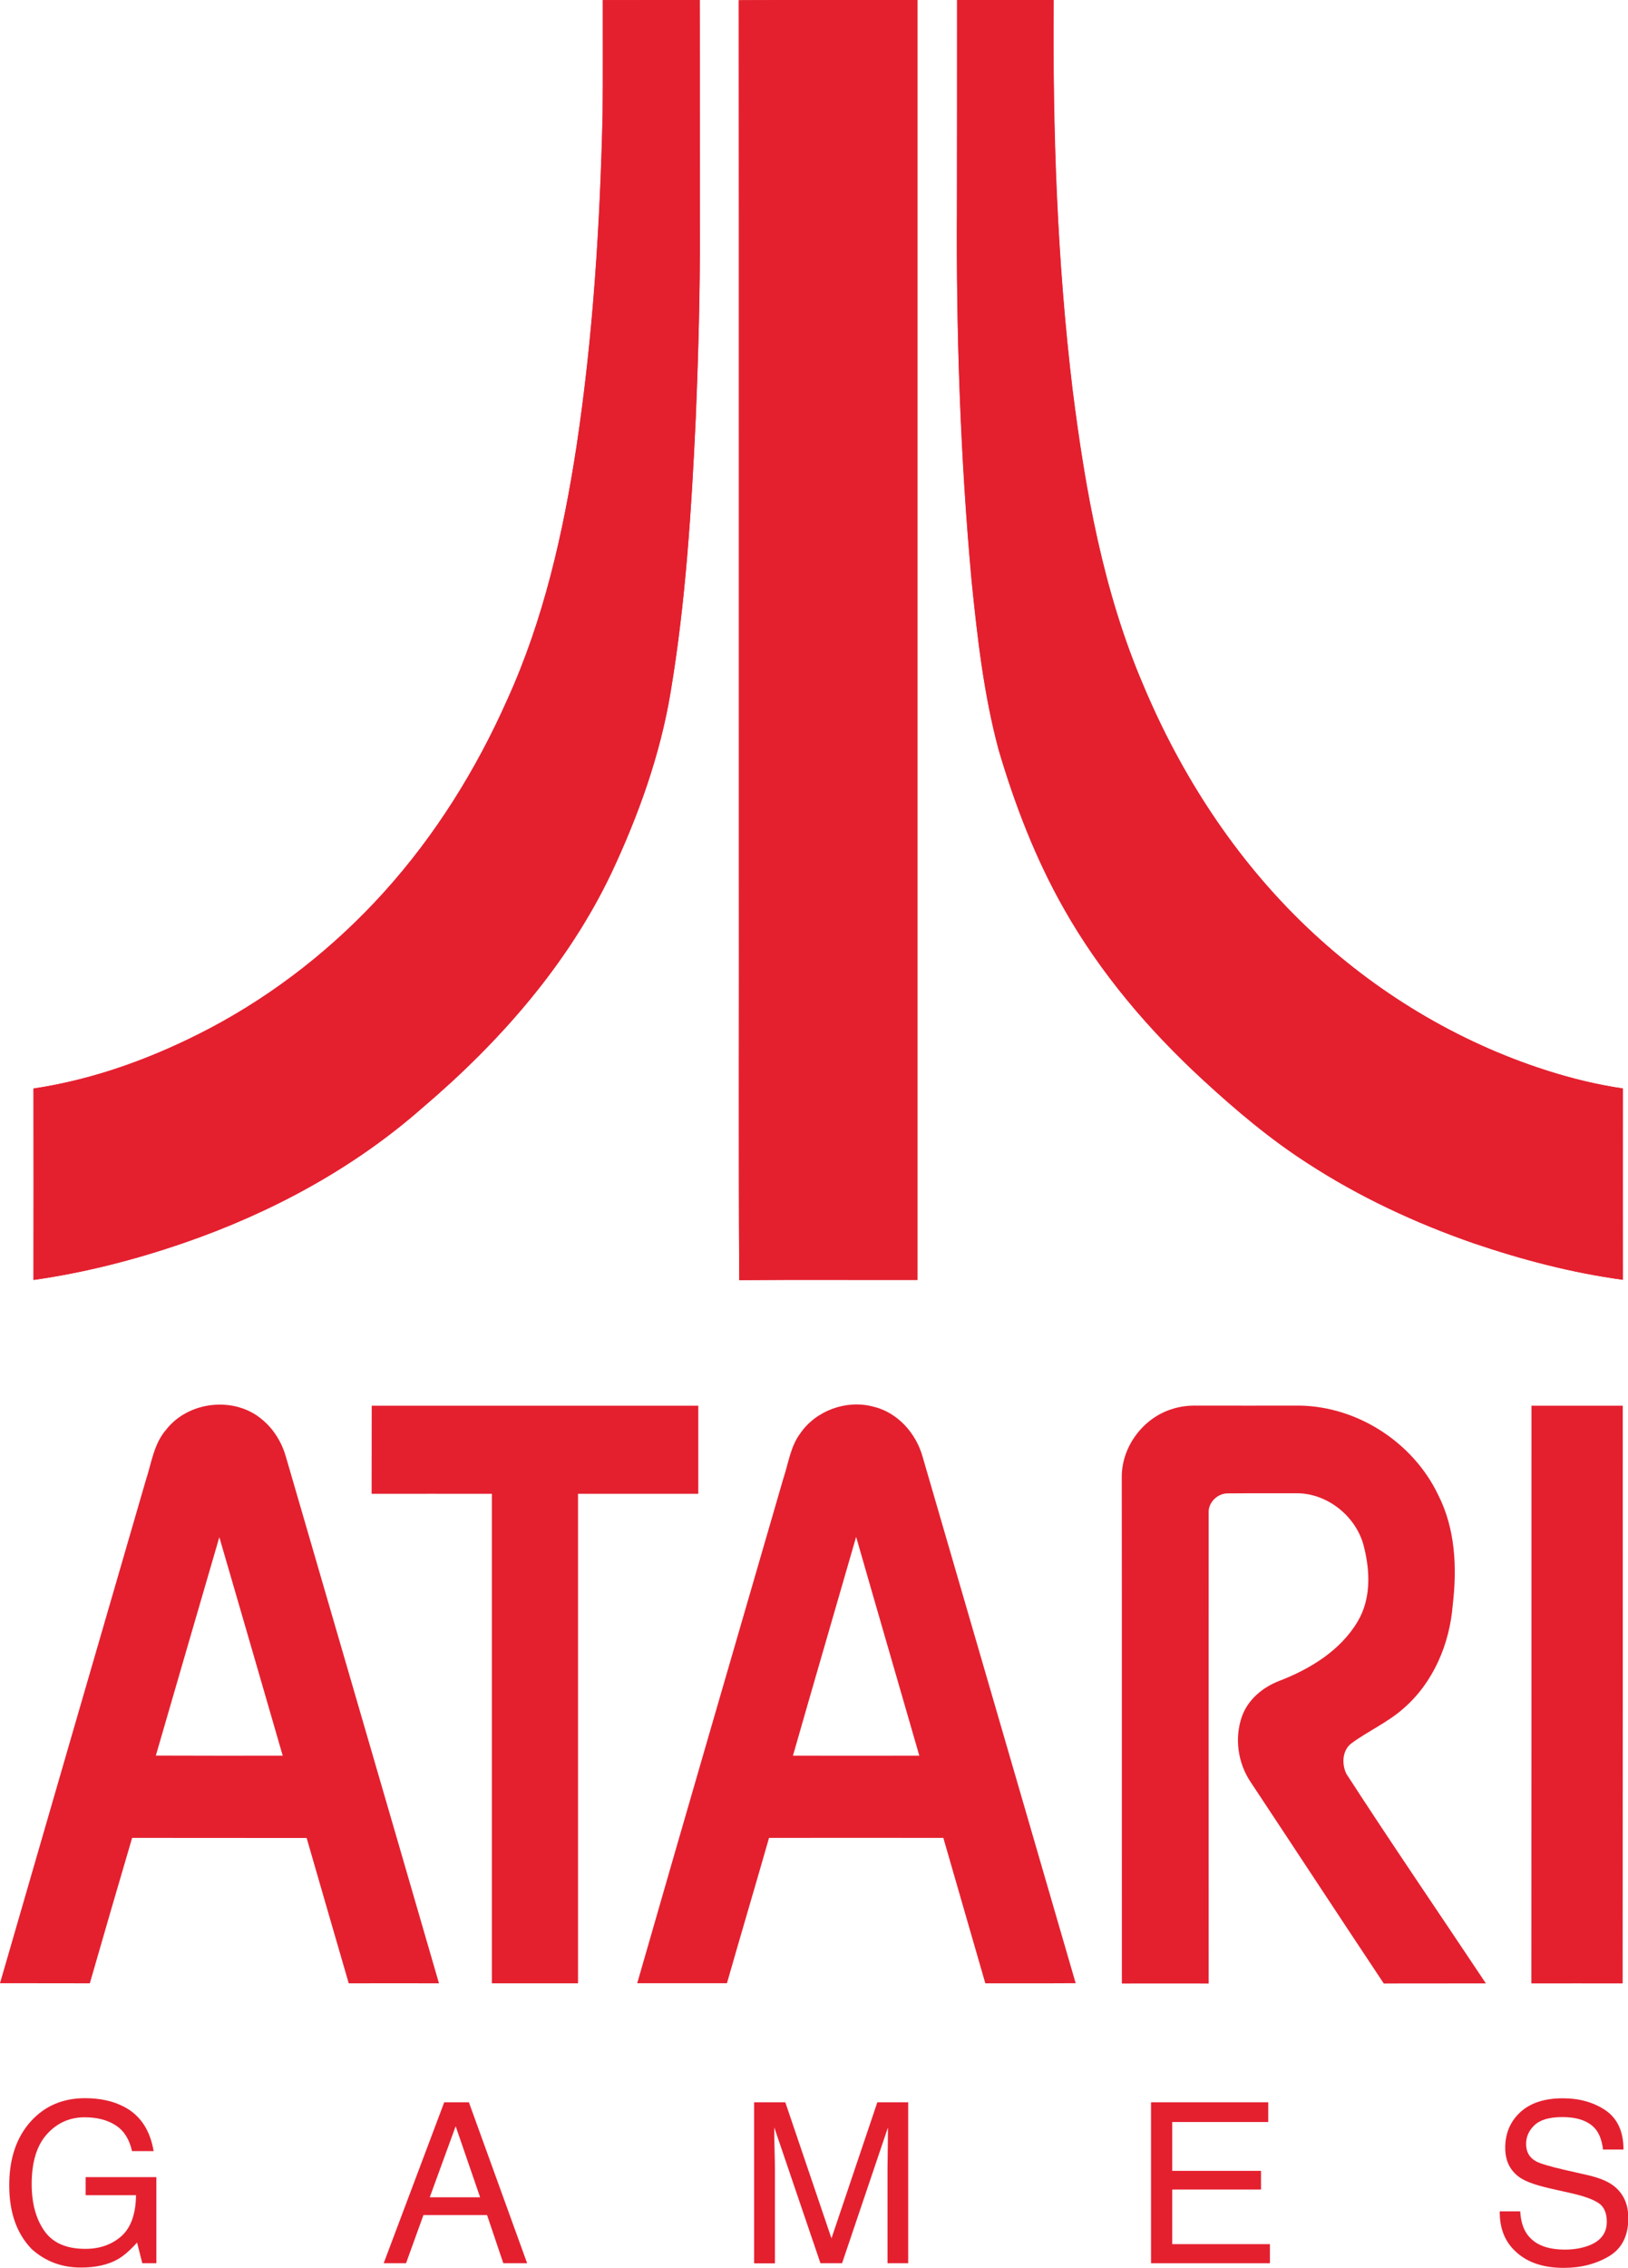 <?xml version="1.0" encoding="utf-8"?>
<!-- Generator: Adobe Illustrator 25.0.0, SVG Export Plug-In . SVG Version: 6.00 Build 0)  -->
<svg version="1.1" id="Layer_1" xmlns="http://www.w3.org/2000/svg" xmlns:xlink="http://www.w3.org/1999/xlink" x="0px" y="0px"
	 viewBox="0 0 1551.3 2160" style="enable-background:new 0 0 1551.3 2160;" xml:space="preserve">
<style type="text/css">
	.st0{fill:#E4202F;}
	.st1{fill:#FFFFFF;}
</style>
<g>
	<g>
		<path class="st0" d="M574.4,0.1C605.2,0,636,0.1,666.8,0c0.1,72.4,0,144.9,0.1,217.3c0.3,60.5-1.4,120.9-3.9,181.3
			c-4.1,87.2-9.6,174.6-24,260.9c-9.9,59.5-30.5,116.8-56,171.2c-41.6,87.7-107,161.9-180.5,224.4c-65.8,57.9-144.3,100-226.8,128.5
			c-46.7,16.1-94.8,28.5-143.7,35.4c0.1-60.7,0.1-121.6,0-182.3c58.9-8.8,115.5-29.8,168.1-57.4c62.4-33,118.6-77.4,165.9-129.7
			c48.8-54,87.8-116.6,117.3-183c34.8-76.4,53.4-158.8,66.1-241.4c15.9-105,22.5-211.2,24.9-317.3C574.6,72,574.3,36,574.4,0.1z"/>
		<path class="st0" d="M704,0.2C760.7-0.2,817.4,0.1,874.2,0c0,406.3,0,812.6,0,1219c-56.6,0.1-113.2-0.3-169.8,0.2
			c-0.7-129.6-0.1-259.2-0.3-388.7C704,553.7,704.2,277,704,0.2z"/>
		<path class="st0" d="M912,0c30.6,0,61.3-0.1,91.9,0c-1,123.9,3.2,248,18,371.1c12.1,95.6,29.1,191.9,67.2,281
			c36.1,86.2,88.1,166.3,155.9,230.8c64.8,61.7,143.2,109.2,228.5,136.5c23.8,7.6,48.1,13.6,72.8,17.2c0,60.7-0.1,121.5,0,182.2
			c-48.6-6.6-96.2-19.1-142.6-34.9c-55.2-19.2-108.6-44.1-157.7-76c-35.8-23-68.4-50.6-99.7-79.4c-51.6-47.5-97.7-101.6-132.4-162.8
			c-27.1-47.6-46.9-99.1-62.4-151.7c-14.2-52.8-20.3-107.3-25.8-161.6c-10.7-117.3-14.6-235.1-13.9-352.8C912,133.2,912,66.6,912,0z
			"/>
		<path class="st0" d="M574.4,0.1c-0.1,35.9,0.2,71.9-0.2,107.9c-2.5,106.1-9.1,212.3-24.9,317.3c-12.7,82.6-31.3,165.1-66.1,241.4
			c-29.5,66.4-68.5,129-117.3,183C318.7,902,262.5,946.3,200,979.3c-52.6,27.7-109.2,48.6-168.1,57.4c0.1,60.7,0.1,121.6,0,182.3
			c48.9-6.9,97-19.3,143.7-35.4c82.6-28.5,161-70.7,226.8-128.5c73.5-62.4,138.9-136.7,180.5-224.4c25.5-54.4,46.1-111.8,56-171.2
			c14.5-86.2,19.9-173.6,24-260.9c2.5-60.4,4.2-120.9,3.9-181.3c-0.1-72.4,0.1-144.9-0.1-217.3C636,0.1,605.2,0,574.4,0.1"/>
		<path class="st0" d="M704,0.2c0.2,276.8,0,553.5,0.1,830.3c0.2,129.6-0.4,259.2,0.3,388.7c56.6-0.5,113.2-0.1,169.8-0.2
			c0-406.3,0-812.6,0-1219C817.4,0.1,760.7-0.2,704,0.2"/>
		<path class="st0" d="M912,0c0,66.6,0,133.2,0,199.8c-0.8,117.7,3.2,235.5,13.9,352.8c5.5,54.3,11.6,108.8,25.8,161.6
			c15.5,52.5,35.3,104,62.4,151.7c34.6,61.2,80.8,115.3,132.4,162.8c31.3,28.8,63.8,56.3,99.7,79.3c49,31.9,102.5,56.8,157.7,76
			c46.4,15.8,94,28.3,142.6,34.9c-0.1-60.7,0-121.4,0-182.2c-24.7-3.6-49.1-9.6-72.8-17.2c-85.3-27.3-163.7-74.8-228.5-136.6
			c-67.8-64.6-119.8-144.6-155.9-230.8c-38.1-89.1-55.1-185.4-67.2-281c-14.8-123.1-19-247.2-18-371.1C973.3,0,942.7,0,912,0"/>
	</g>
	<g>
		<path class="st0" d="M158.4,1361.5c21.4-27.4,65.7-32,91.9-9.1c10.7,9,18.3,21.5,22.1,34.9c48.6,167.2,97.4,334.3,145.9,501.6
			c-28.7,0-57.4-0.1-86,0c-13.5-46.1-26.7-92.3-40.1-138.4c-55.5-0.1-110.9,0-166.3-0.1c-13.6,46.1-27,92.3-40.3,138.5
			c-28.5-0.1-57,0-85.6-0.1c46.2-159.5,92.4-319,138.8-478.5C144.3,1393.8,146.4,1375.2,158.4,1361.5 M209,1464
			c-20.3,69.3-40.3,138.7-60.5,208c40.3,0.2,80.6,0.1,120.9,0.1C249.3,1602.7,229.2,1533.3,209,1464z"/>
		<path class="st0" d="M762.6,1365.1c14.9-21.7,43.8-32.2,69.3-25.5c23.3,5.4,41.1,25.4,47.3,48c48.6,167.1,97.3,334.1,145.8,501.2
			c-28.7,0.2-57.4,0-86.1,0.1c-13.4-46.1-26.6-92.3-40-138.5c-55.4,0-110.7-0.1-166.1,0c-13.2,46.2-26.9,92.2-40.1,138.4
			c-28.5,0-57,0-85.5,0c46.1-160.4,92.8-320.6,139.3-480.9C751.3,1393.6,753.2,1377.6,762.6,1365.1 M755.6,1672.1
			c40.1,0.1,80.3,0,120.4,0c-20-69.5-40.3-138.9-60.2-208.4C795.8,1533.1,775.5,1602.5,755.6,1672.1z"/>
		<path class="st0" d="M354.2,1338.8c103.8,0,207.5,0,311.2,0c0,28,0,56,0,83.9c-38.2,0-76.4,0-114.6,0c0,155.4,0,310.8,0,466.2
			c-27.4,0-54.7,0-82.1,0c0-155.4,0-310.8,0-466.2c-38.2-0.1-76.4,0-114.6,0C354.2,1394.7,354.1,1366.8,354.2,1338.8z"/>
		<path class="st0" d="M1116.1,1342.2c7.9-2.7,16.3-3.7,24.6-3.5c32.7,0.1,65.4,0,98.1,0c55.1,1,107.7,35.2,131.5,84.8
			c16.5,32.2,18.2,69.6,14,105c-2.9,37-18.4,73.9-46.8,98.5c-15,13.4-33.7,21.5-49.8,33.4c-8.8,6.7-9.3,19.8-4.7,29.1
			c43.4,67,88.6,133,132.9,199.5c-32.4,0.1-64.8-0.1-97.3,0.1c-42.4-63.7-84.4-127.8-126.7-191.6c-12.4-18.2-15.8-42.2-8.4-63
			c5.8-15.9,19.7-27.5,35.2-33.5c29.5-11.3,58.7-29,75.1-56.9c12.5-21,11.8-46.8,6.2-69.7c-6.6-29.8-35.6-53.2-66.2-52.2
			c-21.2,0.1-42.4-0.1-63.6,0.1c-9.6-0.2-18.6,8.1-18.5,17.8c-0.1,149.7,0,299.3,0,449c-27.6-0.1-55.1,0-82.7,0
			c-0.1-161.1,0.1-322.3-0.1-483.4C1069.3,1377.3,1089.3,1350.8,1116.1,1342.2z"/>
		<path class="st0" d="M1459.3,1338.8c29,0,58,0,87,0c0,183.4,0.1,366.8-0.1,550.2c-29-0.1-58,0-87,0
			C1459.3,1705.5,1459.3,1522.2,1459.3,1338.8z"/>
	</g>
	<g>
		<path class="st0" d="M29.7,2020c-13.9,15.2-20.9,35.6-20.9,61.3c0,25.7,7.1,46,21.4,60.7c13.1,11.8,28.7,17.6,46.9,17.6
			c14.1,0,25.6-2.6,34.8-7.7c5.4-3,11.7-8.3,18.7-16.1l5,19.7h13.4v-82H81.6v17.2h48c-0.2,17.9-4.9,30.9-13.9,39
			c-9.1,8-20.5,12.1-34.4,12.1c-18.1,0-31.1-5.7-39.1-17.2c-8-11.4-12-26.3-12-44.5c0-21.1,4.9-36.9,14.6-47.6s21.7-16,35.8-16
			c12,0,21.9,2.6,29.7,7.7c7.9,5.1,13,13.3,15.5,24.5h20.6c-3.4-20-12.7-34.1-28-42.1c-10.5-5.6-23-8.3-37.4-8.3
			C60.1,1998.3,43,2005.5,29.7,2020z"/>
	</g>
	<path class="st0" d="M446.8,2002.2h-23.5l-57.7,153.3h21.3l16.6-45.9h60.6l15.5,45.9h22.7L446.8,2002.2z M409.5,2092.7l24.7-67.7
		l23.3,67.7H409.5z"/>
	<g>
		<path class="st0" d="M718.6,2155.5v-153.3h29.7l44,129.6l43.7-129.6h29.4v153.3h-19.7V2065c0-3.1,0.1-8.3,0.2-15.5
			c0.1-7.2,0.2-15,0.2-23.3l-43.7,129.3h-20.6l-44-129.3v4.7c0,3.8,0.1,9.5,0.3,17.2c0.2,7.7,0.3,13.3,0.3,17v90.5H718.6z"/>
	</g>
	<g>
		<polygon class="st0" points="1096.8,2155.5 1096.8,2002.2 1208.5,2002.2 1208.5,2021 1117,2021 1117,2067.5 1201.6,2067.5 
			1201.6,2085.3 1117,2085.3 1117,2137.3 1210.1,2137.3 1210.1,2155.5 		"/>
	</g>
	<g>
		<path class="st0" d="M1429.1,2106.1h19.5c0.5,8.7,2.5,15.8,6.2,21.2c6.9,10.2,19,15.2,36.4,15.2c7.8,0,14.9-1.1,21.3-3.3
			c12.4-4.3,18.6-12,18.6-23.2c0-8.3-2.6-14.3-7.8-17.8c-5.3-3.5-13.6-6.5-24.8-9.1l-20.8-4.7c-13.6-3.1-23.2-6.4-28.8-10.1
			c-9.7-6.4-14.6-16-14.6-28.7c0-13.8,4.8-25.1,14.3-33.9c9.5-8.8,23-13.3,40.5-13.3c16.1,0,29.7,3.9,41,11.6
			c11.2,7.8,16.9,20.2,16.9,37.2h-19.5c-1-8.2-3.3-14.5-6.7-18.9c-6.3-8-17.1-12-32.2-12c-12.2,0-21,2.6-26.4,7.7
			c-5.4,5.1-8,11.1-8,17.9c0,7.5,3.1,13,9.4,16.5c4.1,2.2,13.4,5,27.9,8.3l21.5,4.9c10.4,2.4,18.4,5.6,24,9.7
			c9.7,7.2,14.6,17.6,14.6,31.2c0,17-6.2,29.1-18.5,36.4c-12.3,7.3-26.7,11-43,11c-19.1,0-34-4.9-44.8-14.6
			C1434.2,2135.7,1428.9,2122.6,1429.1,2106.1z"/>
	</g>
</g>
</svg>
